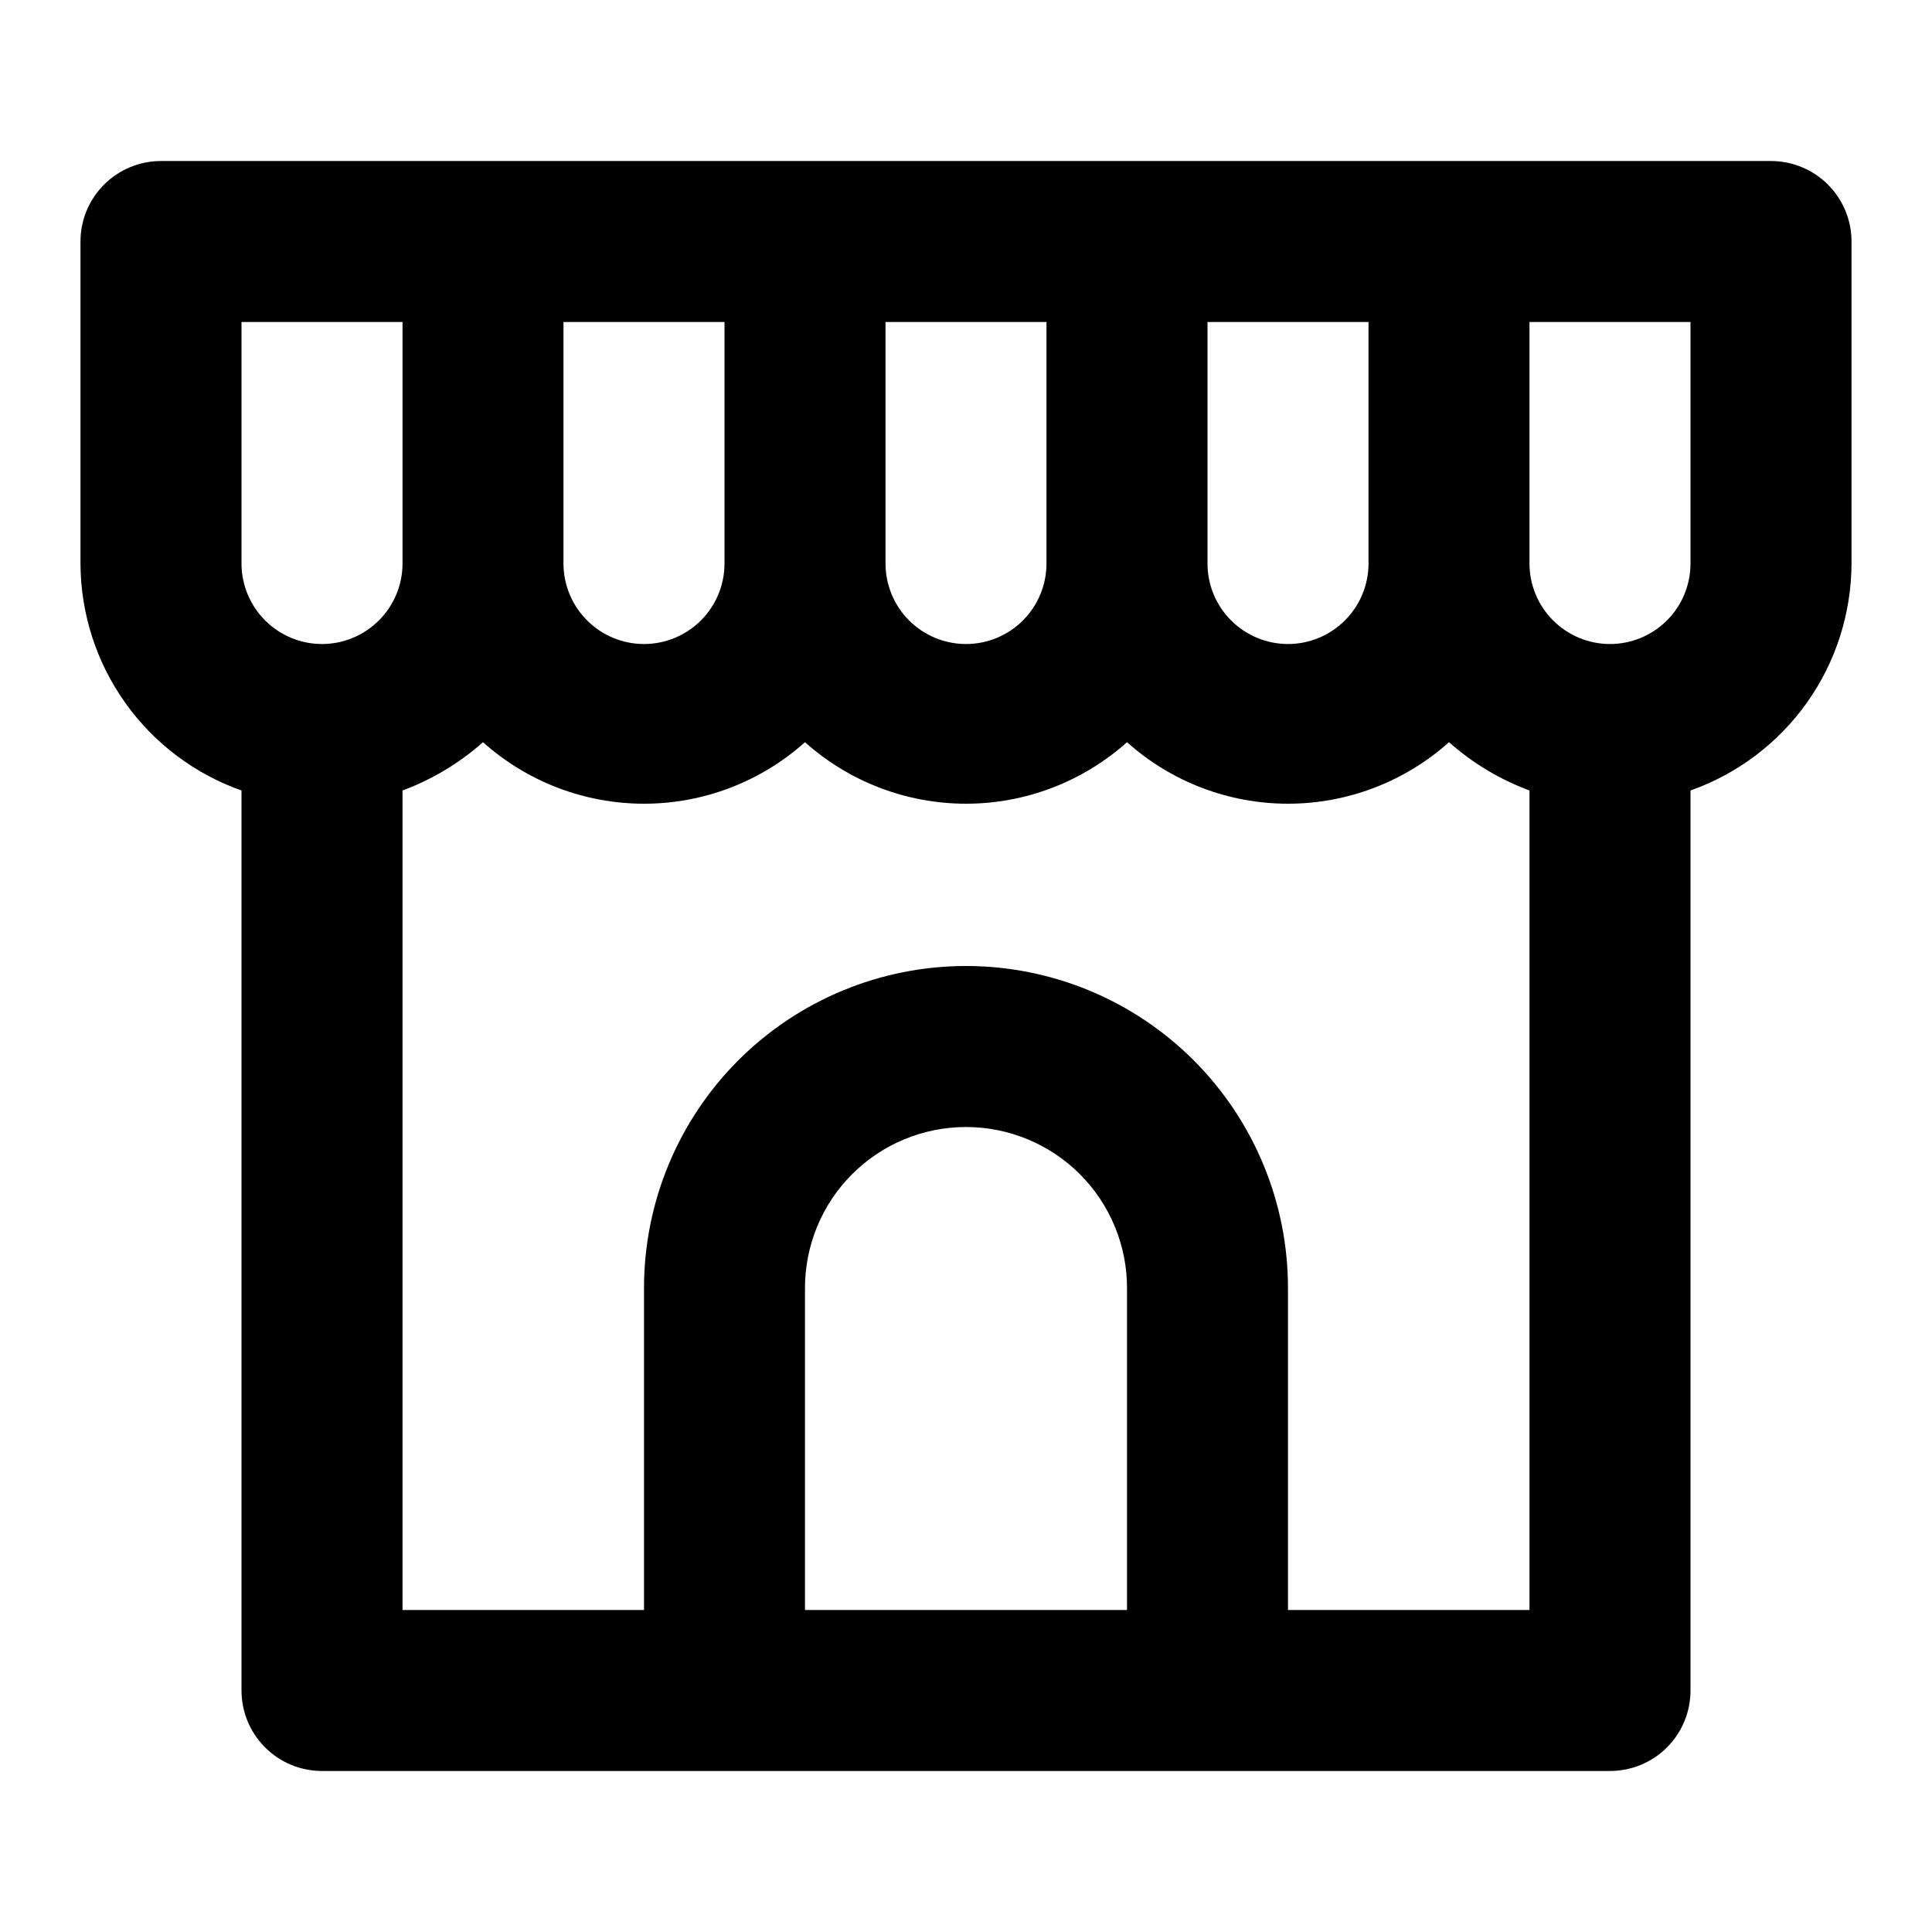 <svg xmlns="http://www.w3.org/2000/svg" viewBox="0 0 32 32" fill="none">
<path d="M29.333 2.667H2.667C2.313 2.667 1.974 2.807 1.724 3.057C1.474 3.307 1.333 3.646 1.333 4V9.333C1.336 10.159 1.593 10.963 2.071 11.636C2.548 12.309 3.222 12.818 4 13.093V28C4 28.354 4.141 28.693 4.391 28.943C4.641 29.193 4.98 29.333 5.333 29.333H26.667C27.02 29.333 27.36 29.193 27.61 28.943C27.86 28.693 28 28.354 28 28V13.093C28.778 12.818 29.452 12.309 29.93 11.636C30.407 10.963 30.664 10.159 30.667 9.333V4C30.667 3.646 30.526 3.307 30.276 3.057C30.026 2.807 29.687 2.667 29.333 2.667V2.667ZM20 5.333H22.667V9.333C22.667 9.687 22.526 10.026 22.276 10.276C22.026 10.526 21.687 10.667 21.333 10.667C20.98 10.667 20.641 10.526 20.391 10.276C20.14 10.026 20 9.687 20 9.333V5.333ZM14.667 5.333H17.333V9.333C17.333 9.687 17.193 10.026 16.943 10.276C16.693 10.526 16.354 10.667 16 10.667C15.646 10.667 15.307 10.526 15.057 10.276C14.807 10.026 14.667 9.687 14.667 9.333V5.333ZM9.333 5.333H12V9.333C12 9.687 11.86 10.026 11.61 10.276C11.36 10.526 11.02 10.667 10.667 10.667C10.313 10.667 9.974 10.526 9.724 10.276C9.474 10.026 9.333 9.687 9.333 9.333V5.333ZM5.333 10.667C4.98 10.667 4.641 10.526 4.391 10.276C4.141 10.026 4 9.687 4 9.333V5.333H6.667V9.333C6.667 9.687 6.526 10.026 6.276 10.276C6.026 10.526 5.687 10.667 5.333 10.667ZM18.667 26.667H13.333V21.333C13.333 20.626 13.614 19.948 14.114 19.448C14.614 18.948 15.293 18.667 16 18.667C16.707 18.667 17.386 18.948 17.886 19.448C18.386 19.948 18.667 20.626 18.667 21.333V26.667ZM25.333 26.667H21.333V21.333C21.333 19.919 20.771 18.562 19.771 17.562C18.771 16.562 17.415 16 16 16C14.586 16 13.229 16.562 12.229 17.562C11.229 18.562 10.667 19.919 10.667 21.333V26.667H6.667V13.093C7.157 12.911 7.609 12.64 8 12.293C8.733 12.949 9.683 13.312 10.667 13.312C11.651 13.312 12.6 12.949 13.333 12.293C14.067 12.949 15.016 13.312 16 13.312C16.984 13.312 17.933 12.949 18.667 12.293C19.4 12.949 20.349 13.312 21.333 13.312C22.317 13.312 23.267 12.949 24 12.293C24.391 12.64 24.843 12.911 25.333 13.093V26.667ZM28 9.333C28 9.687 27.86 10.026 27.61 10.276C27.36 10.526 27.02 10.667 26.667 10.667C26.313 10.667 25.974 10.526 25.724 10.276C25.474 10.026 25.333 9.687 25.333 9.333V5.333H28V9.333Z" fill="black"/>
</svg>
